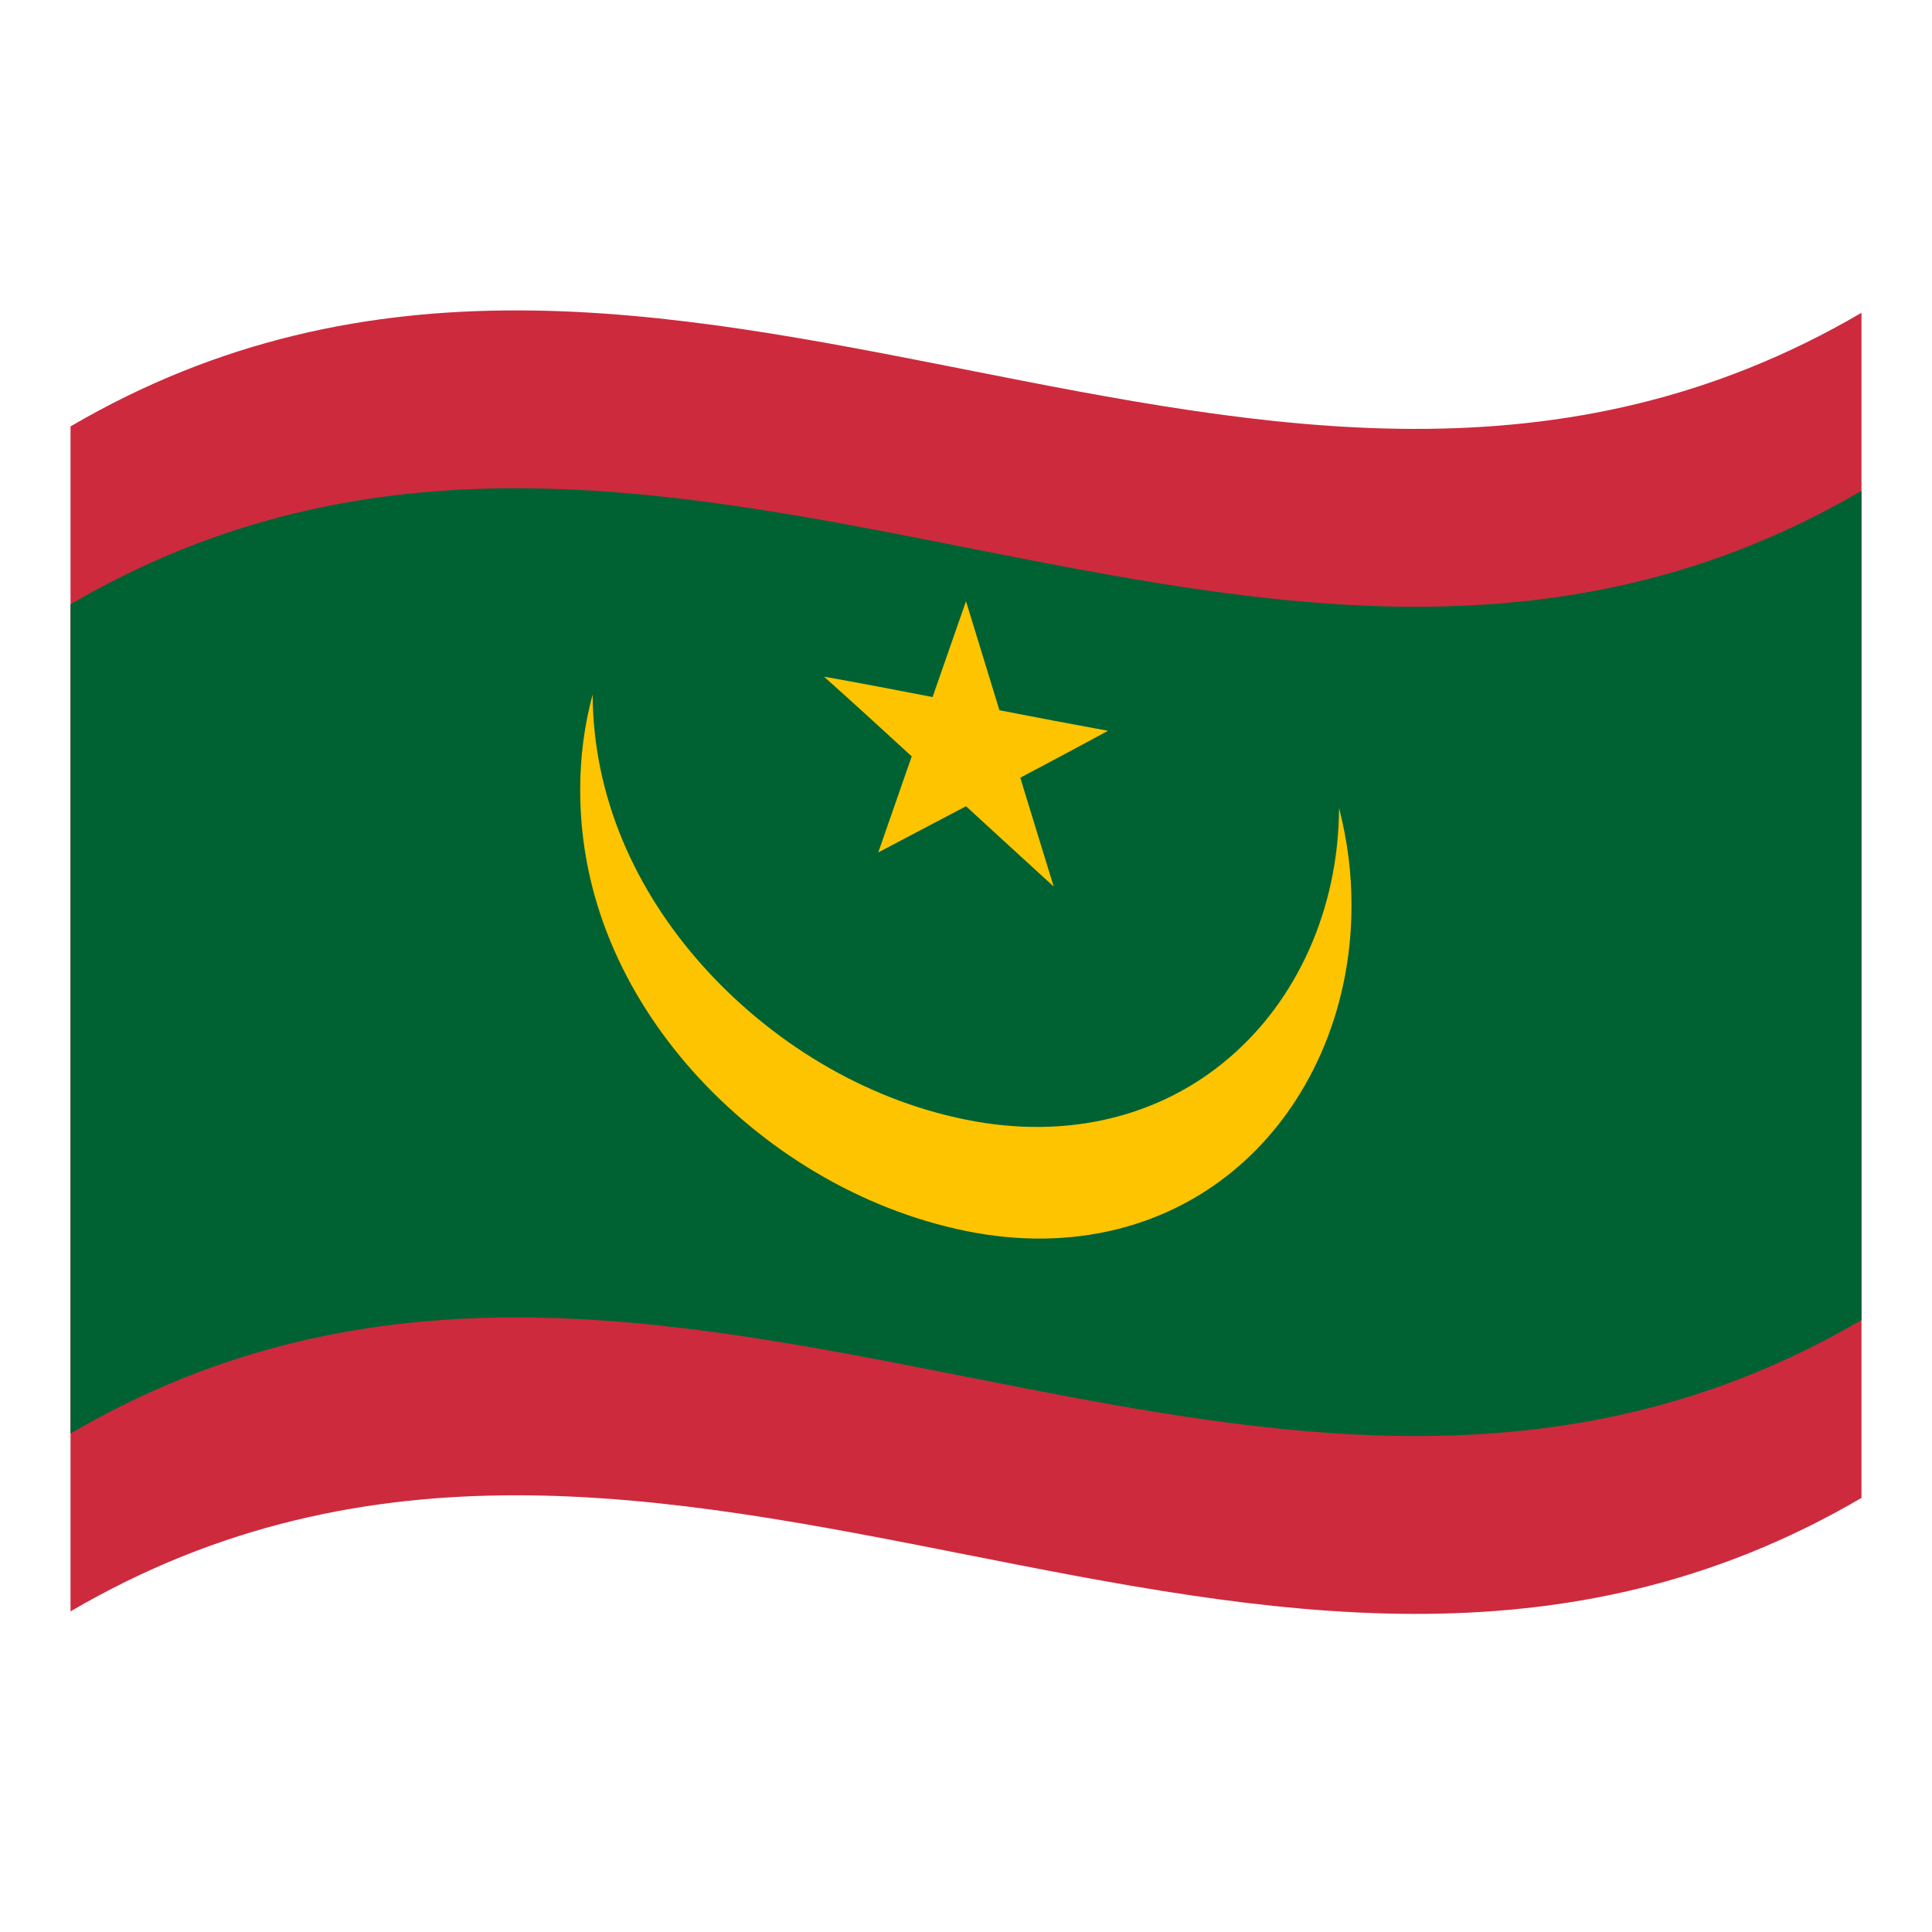 <?xml version="1.0" encoding="utf-8"?>
<!-- Generator: Adobe Illustrator 24.2.0, SVG Export Plug-In . SVG Version: 6.00 Build 0)  -->
<svg version="1.1" id="Layer_1" xmlns="http://www.w3.org/2000/svg" xmlns:xlink="http://www.w3.org/1999/xlink" x="0px" y="0px"
	 viewBox="0 0 1260 1260" style="enable-background:new 0 0 1260 1260;" xml:space="preserve">
<style type="text/css">
	.st0{fill:#CD2A3E;}
	.st1{fill:#006233;}
	.st2{fill:#FFC400;}
</style>
<g>
	<path class="st0" d="M46,278.1v772.8c389.3-228,778.7,153.9,1168-74V204C824.7,432,435.3,50.2,46,278.1z"/>
	<path class="st1" d="M46,934.9c389.3-228,778.7,153.9,1168-74V320.1c-389.3,227.8-778.7-153.9-1168,74V934.9z"/>
	<path class="st2" d="M873.3,527c-0.3,66.2-27.7,125.4-71.7,162.9c-44,37.8-104.6,53.9-171.7,40.3
		c-67.1-13.5-127.6-51.2-171.7-100.4c-44-49.3-71.4-110.2-71.7-176.9c-5.5,20.5-8.2,41.6-8.1,62.7c0,69.2,28.1,132.1,73.6,183.2
		c45.5,50.8,108.4,89.8,177.9,104s132.4-2.7,177.9-42.2c45.5-39.3,73.6-101.2,73.6-169.8C881.5,569.2,878.7,547.9,873.3,527
		L873.3,527z"/>
	<path class="st2" d="M651.8,463.2L630,392.1l-21.8,62.5c-23.6-4.6-47.2-9.1-70.8-13.3c19.1,17.1,38.1,34.4,57.2,52
		c-7.3,20.8-14.5,41.7-21.8,62.6c19.1-10.1,38.1-20.1,57.2-30.1c19.1,17.5,38.1,35,57.2,52.4c-7.3-23.6-14.5-47.2-21.8-71
		c19.1-10.1,38.1-20.2,57.2-30.6C699,472.3,675.4,467.8,651.8,463.2z"/>
</g>
</svg>
